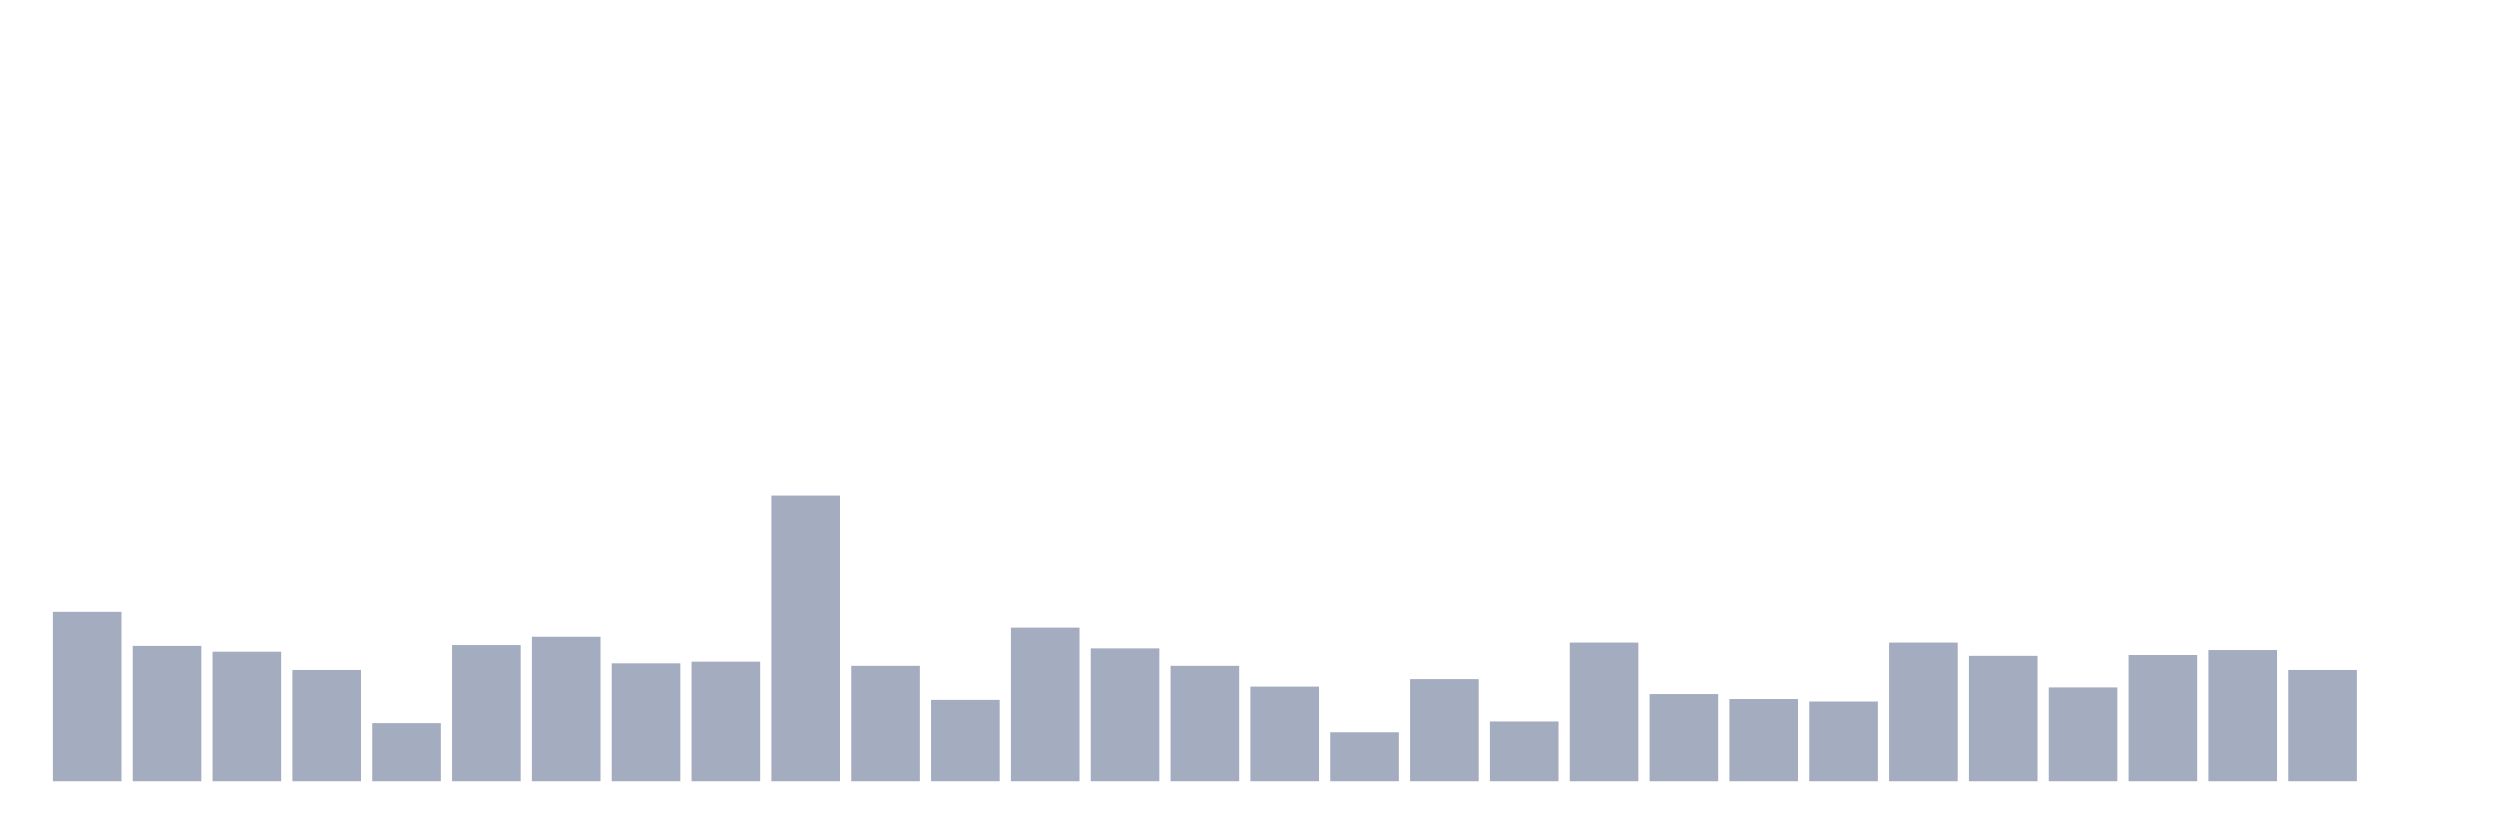 <svg xmlns="http://www.w3.org/2000/svg" viewBox="0 0 480 160"><g transform="translate(10,10)"><rect class="bar" x="0.153" width="13.175" y="107.472" height="32.528" fill="rgb(164,173,192)"></rect><rect class="bar" x="15.482" width="13.175" y="114.009" height="25.991" fill="rgb(164,173,192)"></rect><rect class="bar" x="30.81" width="13.175" y="115.125" height="24.875" fill="rgb(164,173,192)"></rect><rect class="bar" x="46.138" width="13.175" y="118.633" height="21.367" fill="rgb(164,173,192)"></rect><rect class="bar" x="61.466" width="13.175" y="128.838" height="11.162" fill="rgb(164,173,192)"></rect><rect class="bar" x="76.794" width="13.175" y="113.85" height="26.15" fill="rgb(164,173,192)"></rect><rect class="bar" x="92.123" width="13.175" y="112.255" height="27.745" fill="rgb(164,173,192)"></rect><rect class="bar" x="107.451" width="13.175" y="117.358" height="22.642" fill="rgb(164,173,192)"></rect><rect class="bar" x="122.779" width="13.175" y="117.039" height="22.961" fill="rgb(164,173,192)"></rect><rect class="bar" x="138.107" width="13.175" y="85.148" height="54.852" fill="rgb(164,173,192)"></rect><rect class="bar" x="153.436" width="13.175" y="117.836" height="22.164" fill="rgb(164,173,192)"></rect><rect class="bar" x="168.764" width="13.175" y="124.374" height="15.626" fill="rgb(164,173,192)"></rect><rect class="bar" x="184.092" width="13.175" y="110.501" height="29.499" fill="rgb(164,173,192)"></rect><rect class="bar" x="199.42" width="13.175" y="114.487" height="25.513" fill="rgb(164,173,192)"></rect><rect class="bar" x="214.748" width="13.175" y="117.836" height="22.164" fill="rgb(164,173,192)"></rect><rect class="bar" x="230.077" width="13.175" y="121.822" height="18.178" fill="rgb(164,173,192)"></rect><rect class="bar" x="245.405" width="13.175" y="130.592" height="9.408" fill="rgb(164,173,192)"></rect><rect class="bar" x="260.733" width="13.175" y="120.387" height="19.613" fill="rgb(164,173,192)"></rect><rect class="bar" x="276.061" width="13.175" y="128.519" height="11.481" fill="rgb(164,173,192)"></rect><rect class="bar" x="291.39" width="13.175" y="113.371" height="26.629" fill="rgb(164,173,192)"></rect><rect class="bar" x="306.718" width="13.175" y="123.257" height="16.743" fill="rgb(164,173,192)"></rect><rect class="bar" x="322.046" width="13.175" y="124.214" height="15.786" fill="rgb(164,173,192)"></rect><rect class="bar" x="337.374" width="13.175" y="124.692" height="15.308" fill="rgb(164,173,192)"></rect><rect class="bar" x="352.702" width="13.175" y="113.371" height="26.629" fill="rgb(164,173,192)"></rect><rect class="bar" x="368.031" width="13.175" y="115.923" height="24.077" fill="rgb(164,173,192)"></rect><rect class="bar" x="383.359" width="13.175" y="121.982" height="18.018" fill="rgb(164,173,192)"></rect><rect class="bar" x="398.687" width="13.175" y="115.763" height="24.237" fill="rgb(164,173,192)"></rect><rect class="bar" x="414.015" width="13.175" y="114.806" height="25.194" fill="rgb(164,173,192)"></rect><rect class="bar" x="429.344" width="13.175" y="118.633" height="21.367" fill="rgb(164,173,192)"></rect><rect class="bar" x="444.672" width="13.175" y="140" height="0" fill="rgb(164,173,192)"></rect></g></svg>